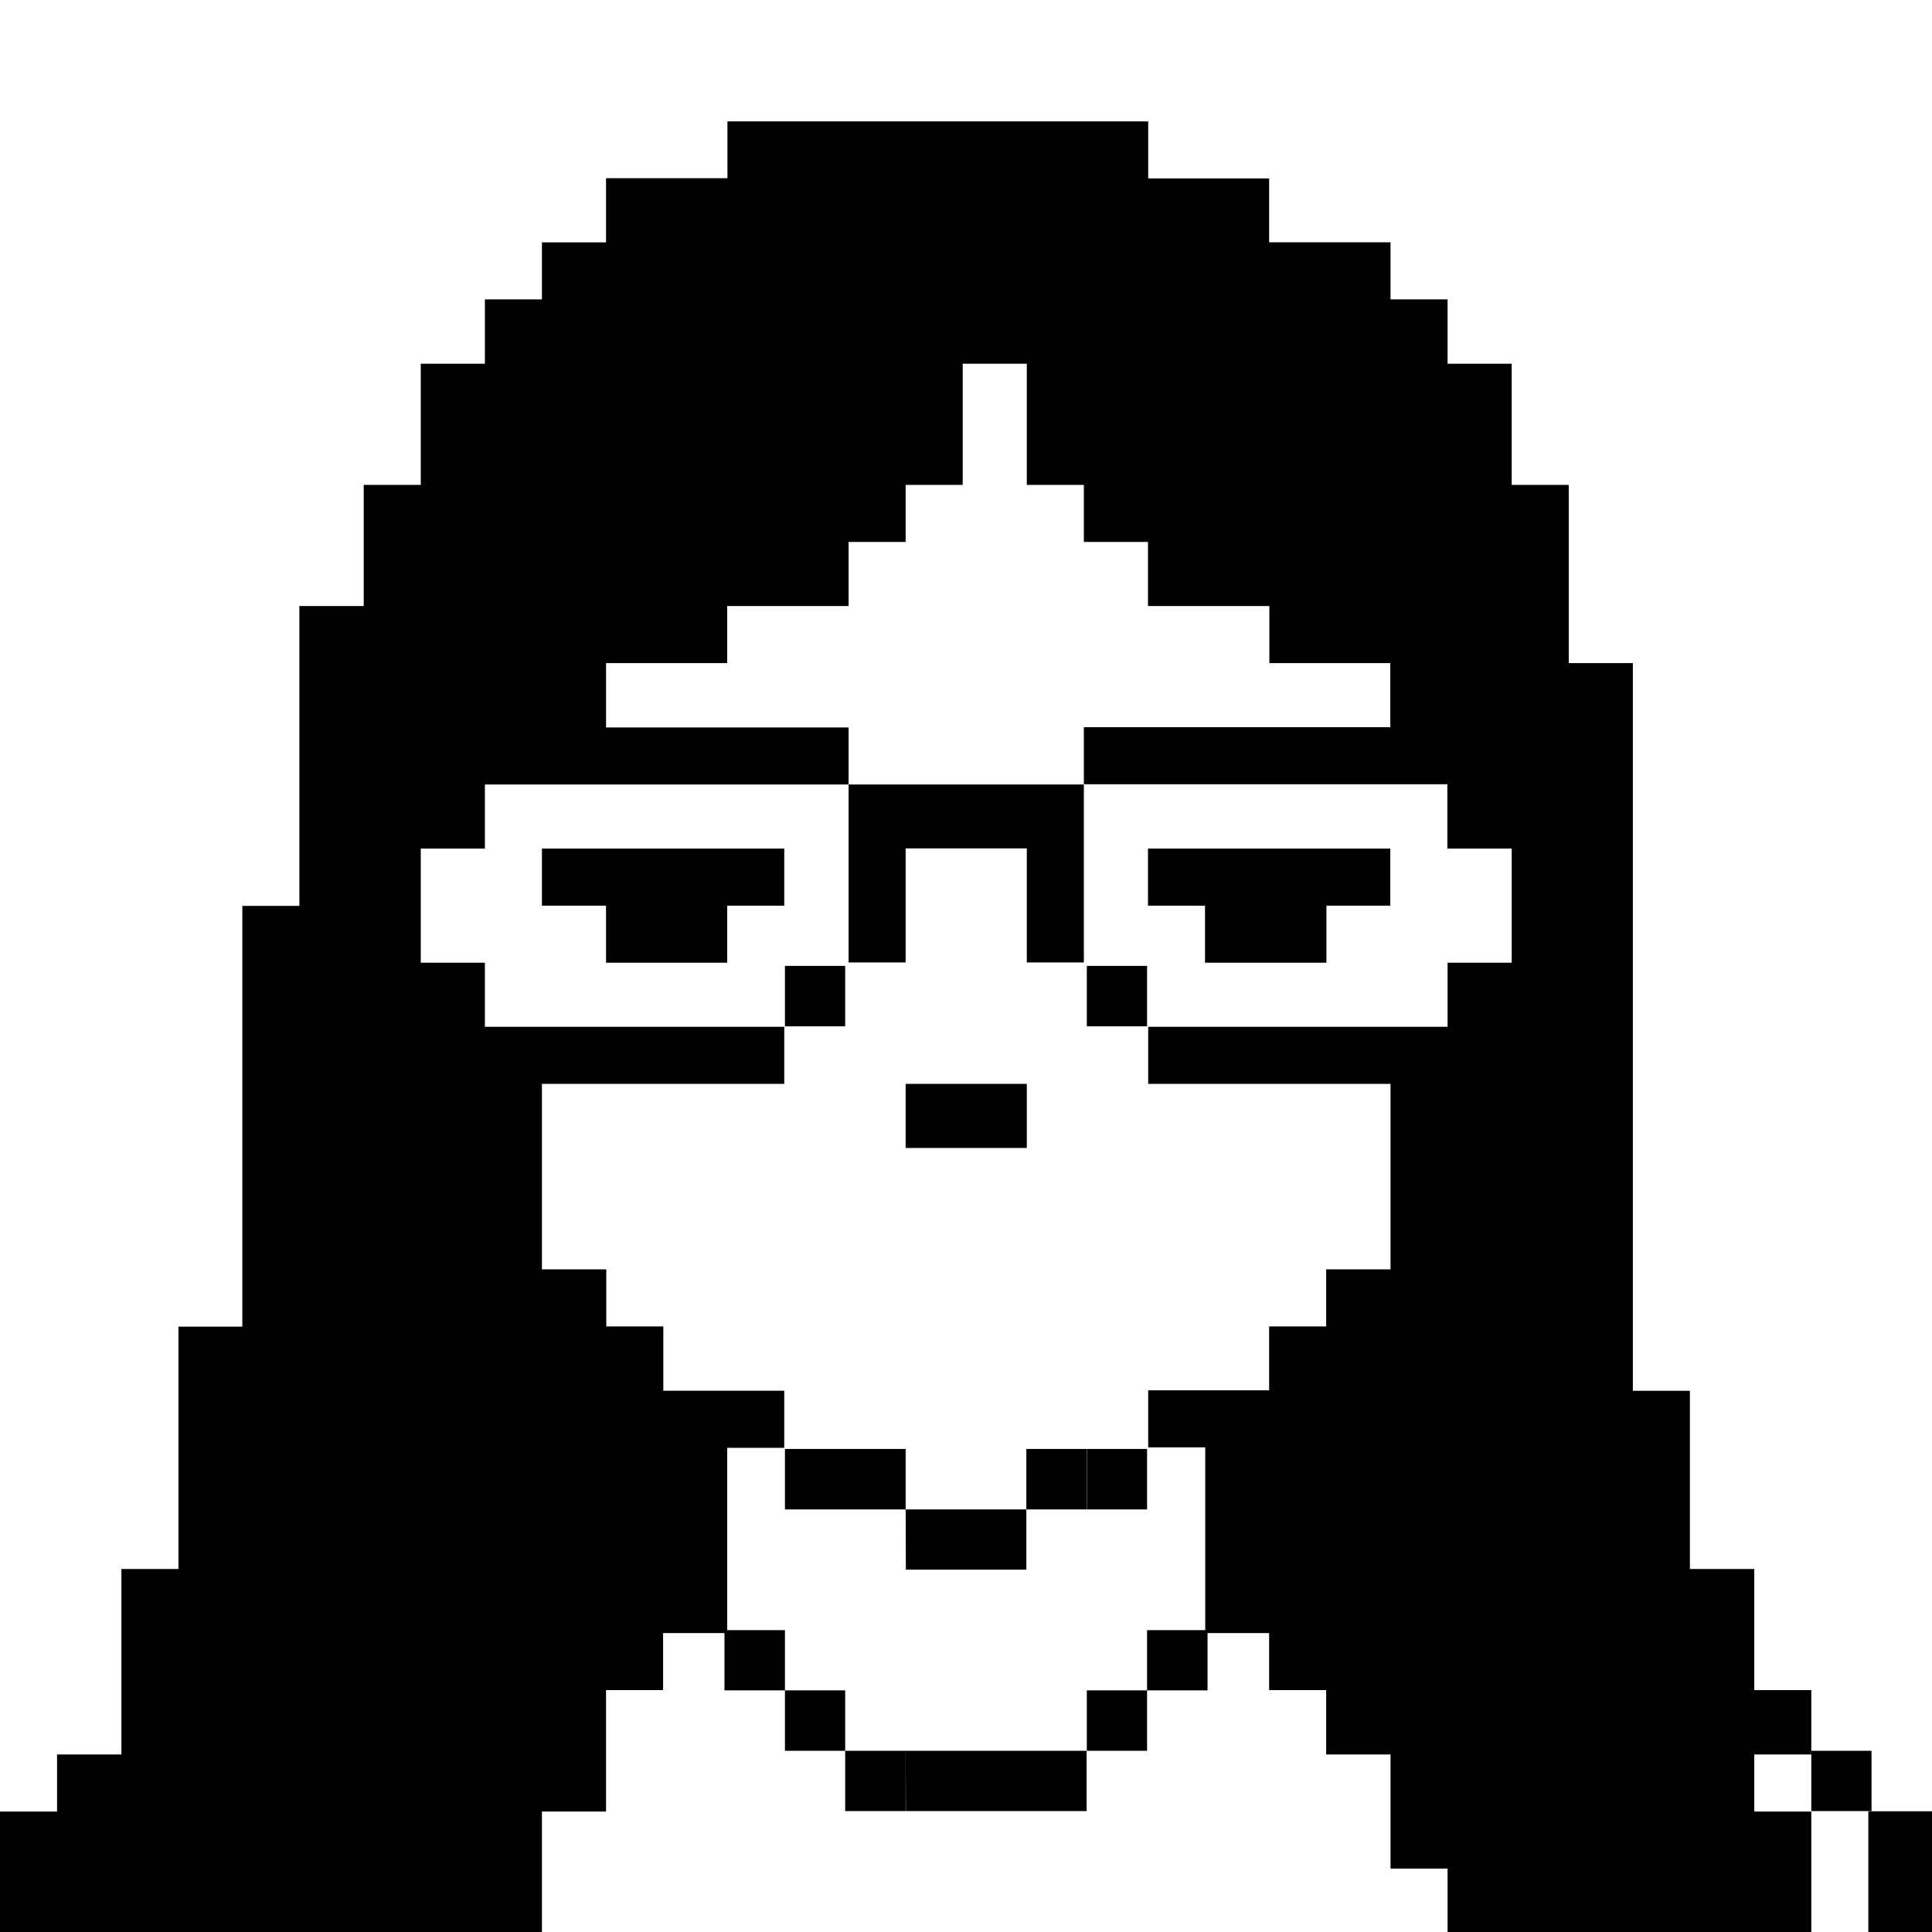 <svg xmlns:vectornator="http://vectornator.io" xmlns="http://www.w3.org/2000/svg" viewBox="0 0 8.467 8.467">
  <path d="M7.938 7.673h.264v.264h-.264M4.498 7.673h.264v.264h-.264M4.233 7.673h.265v.264h-.265M3.969 7.673h.264v.264H3.97"/>
  <path d="M3.704 7.673h.265v.264h-.265M4.763 7.408h.264v.265h-.264M3.44 7.408h.264v.265H3.44M5.027 7.144h.265v.264h-.265M3.175 7.144h.265v.264h-.265M4.233 6.615h.265v.264h-.265M3.969 6.615h.264v.264H3.97M4.763 6.35h.264v.265h-.264M4.498 6.35h.264v.265h-.264M3.704 6.35h.265v.265h-.265M3.44 6.35h.264v.265H3.44M3.969 4.75v.281H4.5V4.75h-.531zM4.763 4.233h.264v.265h-.264M3.44 4.233h.264v.265H3.44M5.031 3.719v.25h.25v.25h.532v-.25h.28v-.25H5.032zM2.375 3.719v.25h.281v.25h.531v-.25h.25v-.25H2.375zM3.719 3.438v.78h.25v-.5H4.5v.5h.25v-.78H3.719z"/>
  <path d="M3.188.531v.25h-.532v.281h-.281v.25h-.25v.282h-.281v.531h-.25v.531h-.282V3.97h-.25v1.844h-.28v1.062h-.25v.813H.25v.25H0v.53h2.375v-.53h.281v-.532h.25v-.25h.281v-.812h.25v-.25h-.53v-.282h-.25v-.25h-.282V4.75h1.062V4.5H2.125v-.281h-.281v-.5h.281v-.281h1.594v-.25H2.656v-.282h.531v-.25h.532v-.281h.25v-.25h.25v-.531H4.5v.531h.25v.25h.281v.281h.532v.25h.53v.281H4.75v.25h1.593v.282h.282v.5h-.281V4.5H5.032v.25h1.062v.813h-.282v.25h-.25v.28h-.53v.25h.25V7.157h.28v.25h.25v.282h.282v.5h.25v.28h1.594v-.53h-.25v-.25h.25v-.282h-.25v-.531h-.282v-.781h-.25V2.906h-.281v-.781h-.25v-.531h-.281v-.282h-.25v-.25h-.532v-.28h-.53v-.25H3.187zm5 7.407v.53h.28v-.53h-.28z"/>
</svg>
